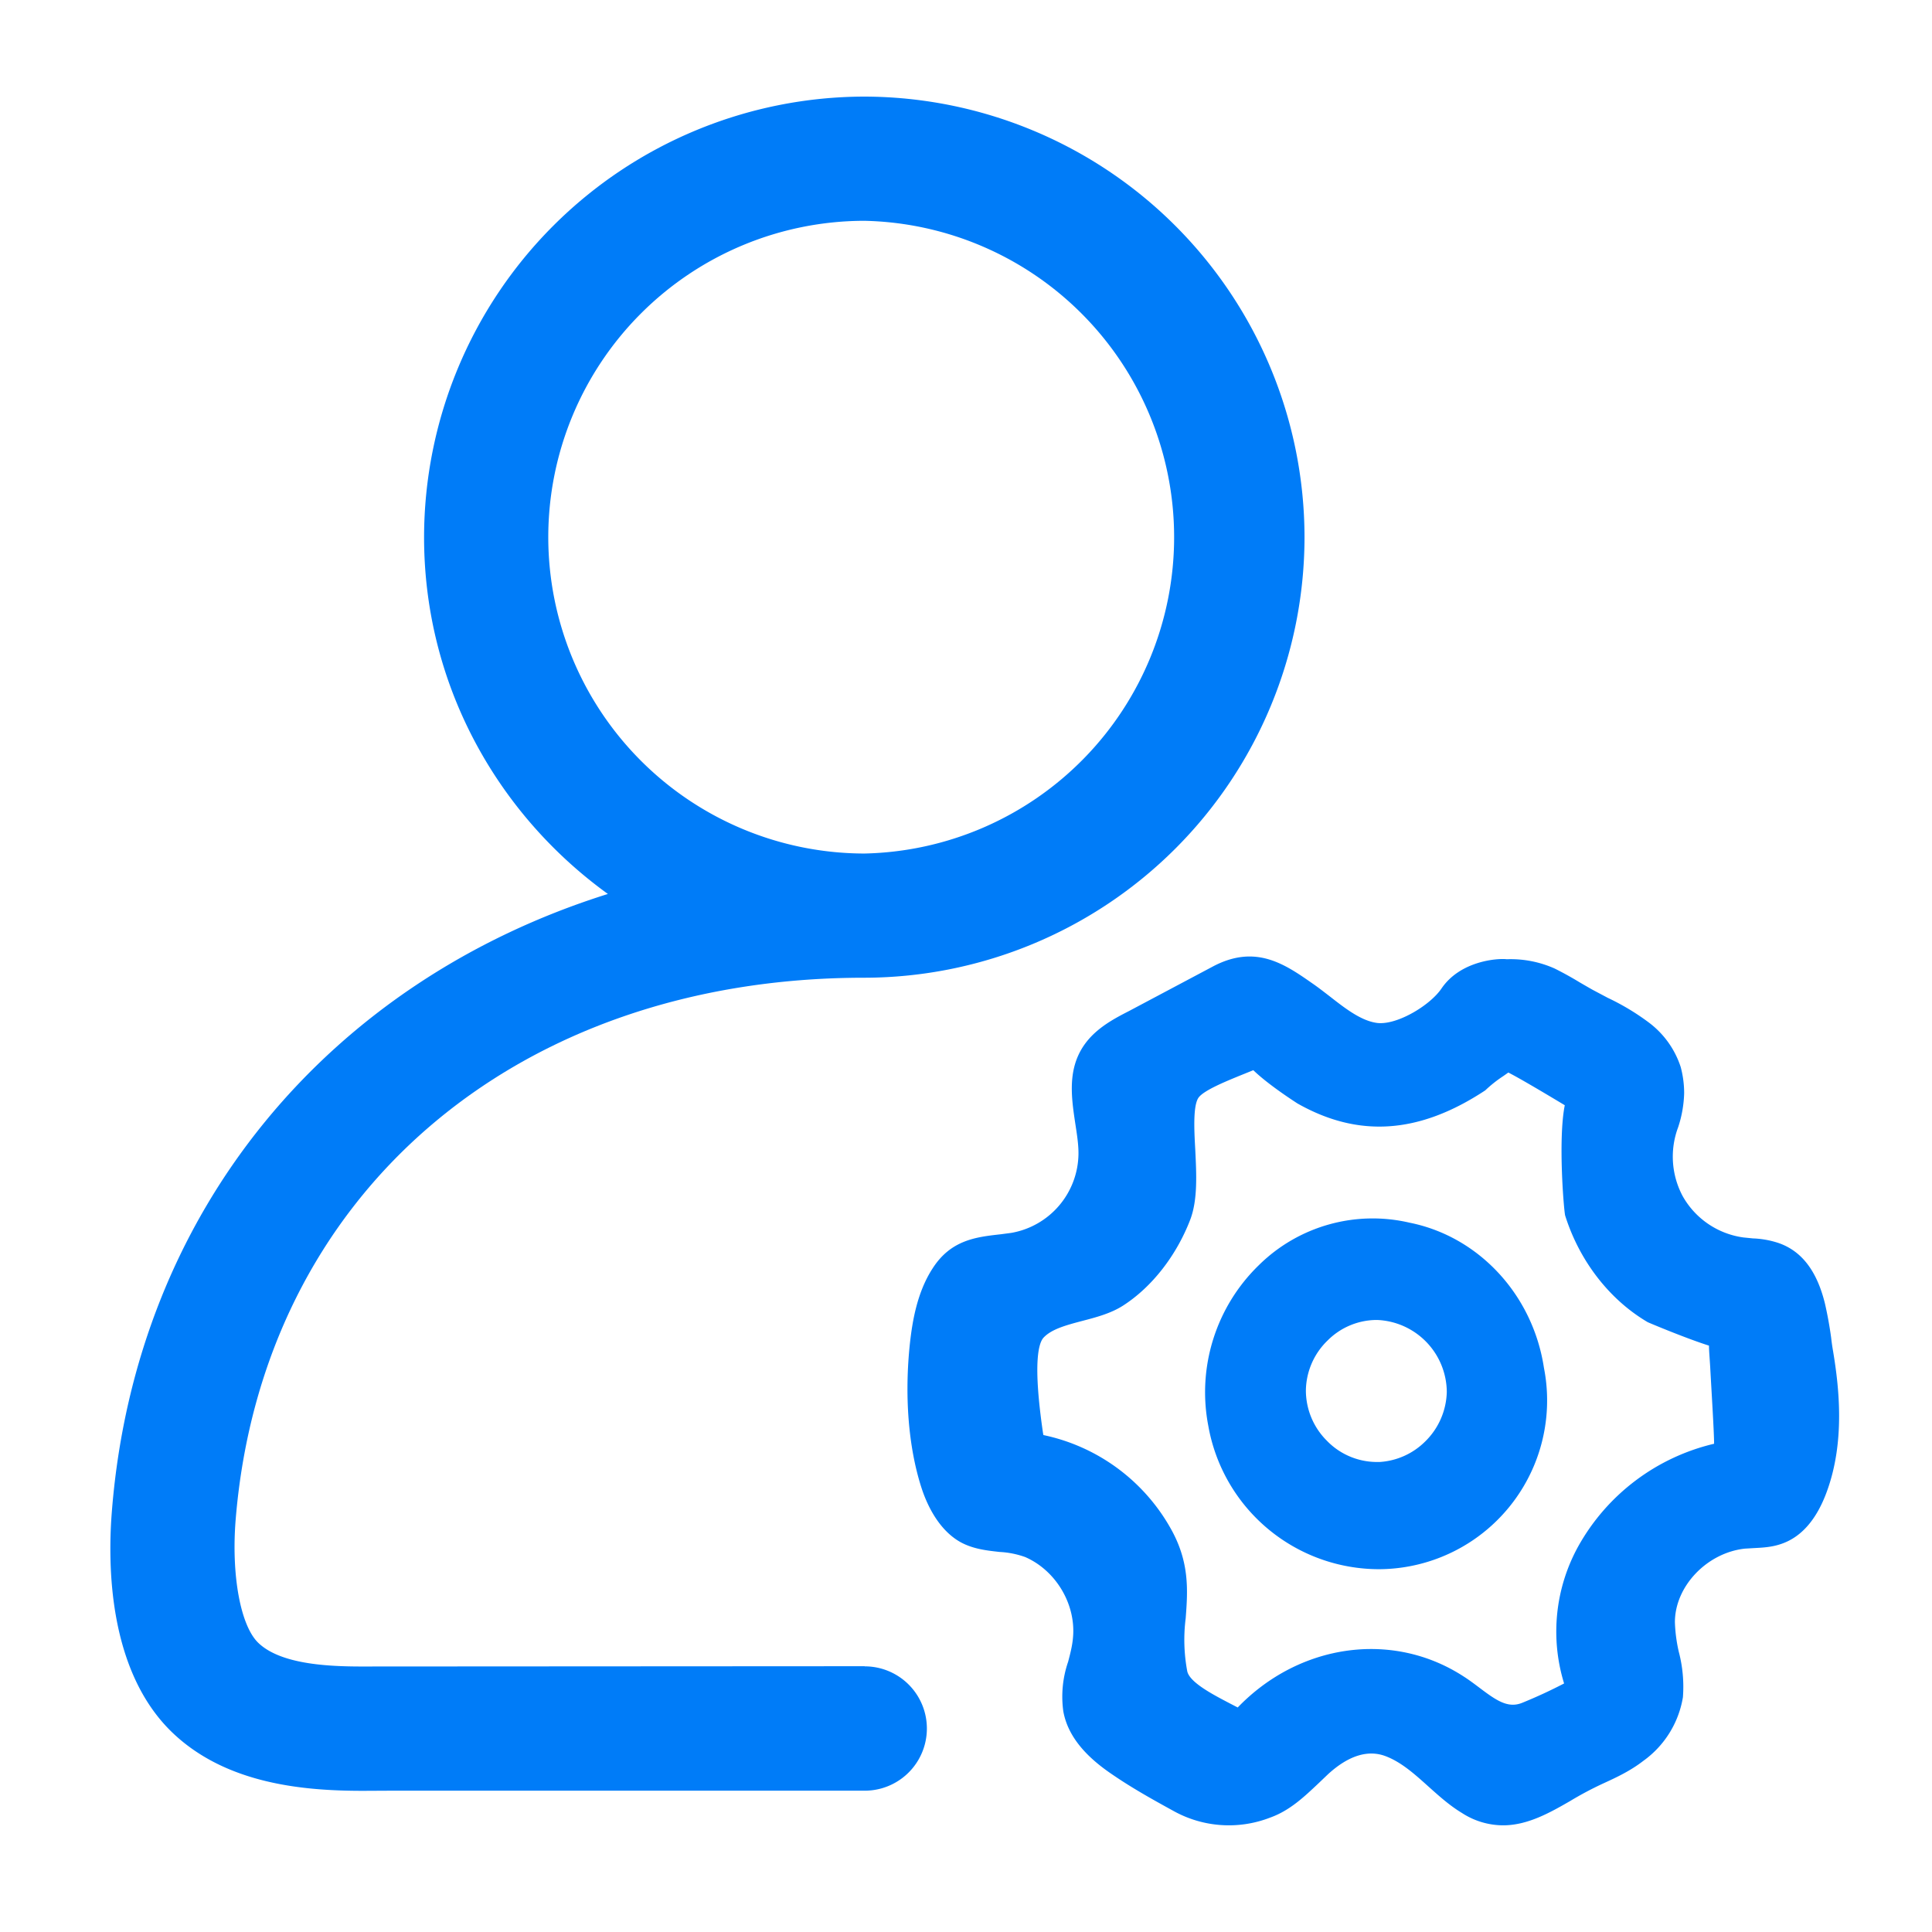 <svg width="14" height="14" xmlns="http://www.w3.org/2000/svg"><g fill="#007CF8" fill-rule="evenodd"><path d="M3.973 3.893A2.293 2.293 0 0 1 6.263 1.6a2.293 2.293 0 0 1 0 4.585 2.294 2.294 0 0 1-2.29-2.293m2.293 8.182l-3.54.002c-.218 0-.664.013-.855-.172-.129-.125-.196-.493-.163-.896.194-2.347 2.024-3.923 4.555-3.923a3.195 3.195 0 0 0 3.19-3.193A3.196 3.196 0 0 0 6.263.7a3.196 3.196 0 0 0-3.19 3.193c0 1.065.528 2.004 1.332 2.585C2.393 7.11.991 8.76.812 10.935c-.035.414-.024 1.174.434 1.617.394.38.964.425 1.384.425l.198-.001h3.438a.45.45 0 0 0 0-.901"/><path d="M11.334 12.199a3.578 3.578 0 0 1-.303.14c-.105.043-.19-.018-.317-.114-.036-.027-.072-.054-.11-.078-.516-.334-1.191-.235-1.635.226l-.06-.031c-.114-.06-.29-.15-.306-.233a1.237 1.237 0 0 1-.011-.383c.015-.2.03-.407-.111-.654a1.384 1.384 0 0 0-.92-.673l-.003-.015c-.076-.52-.03-.656.005-.692.059-.062.166-.09.279-.12.1-.026.207-.054.296-.111.21-.135.387-.363.487-.623.055-.145.045-.331.036-.513-.008-.141-.016-.314.024-.371.038-.053.198-.118.303-.161l.094-.038c.116.112.316.238.318.24.44.25.88.225 1.363-.094a.92.92 0 0 1 .13-.103l.037-.026c.065.033.203.113.409.237-.05.249-.006.772.003.8.103.327.32.609.598.772.003.002.276.117.444.17 0 .039.005.09.009.159.009.168.028.468.028.552a1.528 1.528 0 0 0-.982.739 1.278 1.278 0 0 0-.105.998m1.95-2.403a1.625 1.625 0 0 1-.015-.104 2.798 2.798 0 0 0-.045-.247c-.058-.235-.168-.38-.337-.438a.663.663 0 0 0-.184-.033l-.07-.007a.598.598 0 0 1-.44-.3.607.607 0 0 1-.032-.5.856.856 0 0 0 .043-.245.733.733 0 0 0-.025-.19.656.656 0 0 0-.233-.324 1.72 1.72 0 0 0-.295-.177l-.113-.06a10.23 10.23 0 0 1-.092-.053 2.436 2.436 0 0 0-.181-.1.782.782 0 0 0-.346-.067c-.065-.008-.337.01-.474.213-.08.117-.298.25-.44.25a.18.18 0 0 1-.023-.001c-.118-.014-.236-.107-.35-.196-.043-.033-.084-.065-.125-.093-.2-.14-.41-.282-.715-.122l-.612.325c-.078.04-.175.09-.255.166-.202.193-.165.435-.133.649.012.078.024.153.023.222a.588.588 0 0 1-.487.57l-.076.01c-.178.02-.362.04-.495.249-.11.17-.145.377-.163.538-.041.38-.012.752.082 1.046.035.11.119.308.288.4.092.049.19.059.279.069a.646.646 0 0 1 .186.037c.224.098.37.345.346.587-.005.058-.02.115-.035.172a.776.776 0 0 0-.035.358c.04.226.232.377.372.47.137.093.283.174.425.252a.826.826 0 0 0 .702.049c.143-.051.248-.152.35-.248l.068-.065c.148-.136.29-.181.419-.132.113.043.208.128.308.218.075.067.153.138.244.193a.55.55 0 0 0 .299.09c.177 0 .338-.091.484-.175a2.48 2.48 0 0 1 .245-.13c.096-.044.194-.09.287-.162a.71.71 0 0 0 .287-.461.994.994 0 0 0-.03-.33 1.117 1.117 0 0 1-.028-.214c0-.26.232-.503.507-.533l.067-.004c.058-.003.124-.006.19-.028.15-.048.264-.178.339-.387.13-.36.087-.747.044-1.007"/><path d="M10.484 10.086a.52.52 0 0 1-.157.36.513.513 0 0 1-.328.148h-.033a.505.505 0 0 1-.353-.156.514.514 0 0 1-.15-.365.513.513 0 0 1 .157-.359.504.504 0 0 1 .353-.149h.006a.526.526 0 0 1 .505.521m-.27-1.226a1.174 1.174 0 0 0-1.092.308 1.283 1.283 0 0 0-.366 1.165 1.257 1.257 0 0 0 1.24 1.038 1.223 1.223 0 0 0 1.192-1.459c-.08-.529-.472-.952-.974-1.052"/></g></svg>
